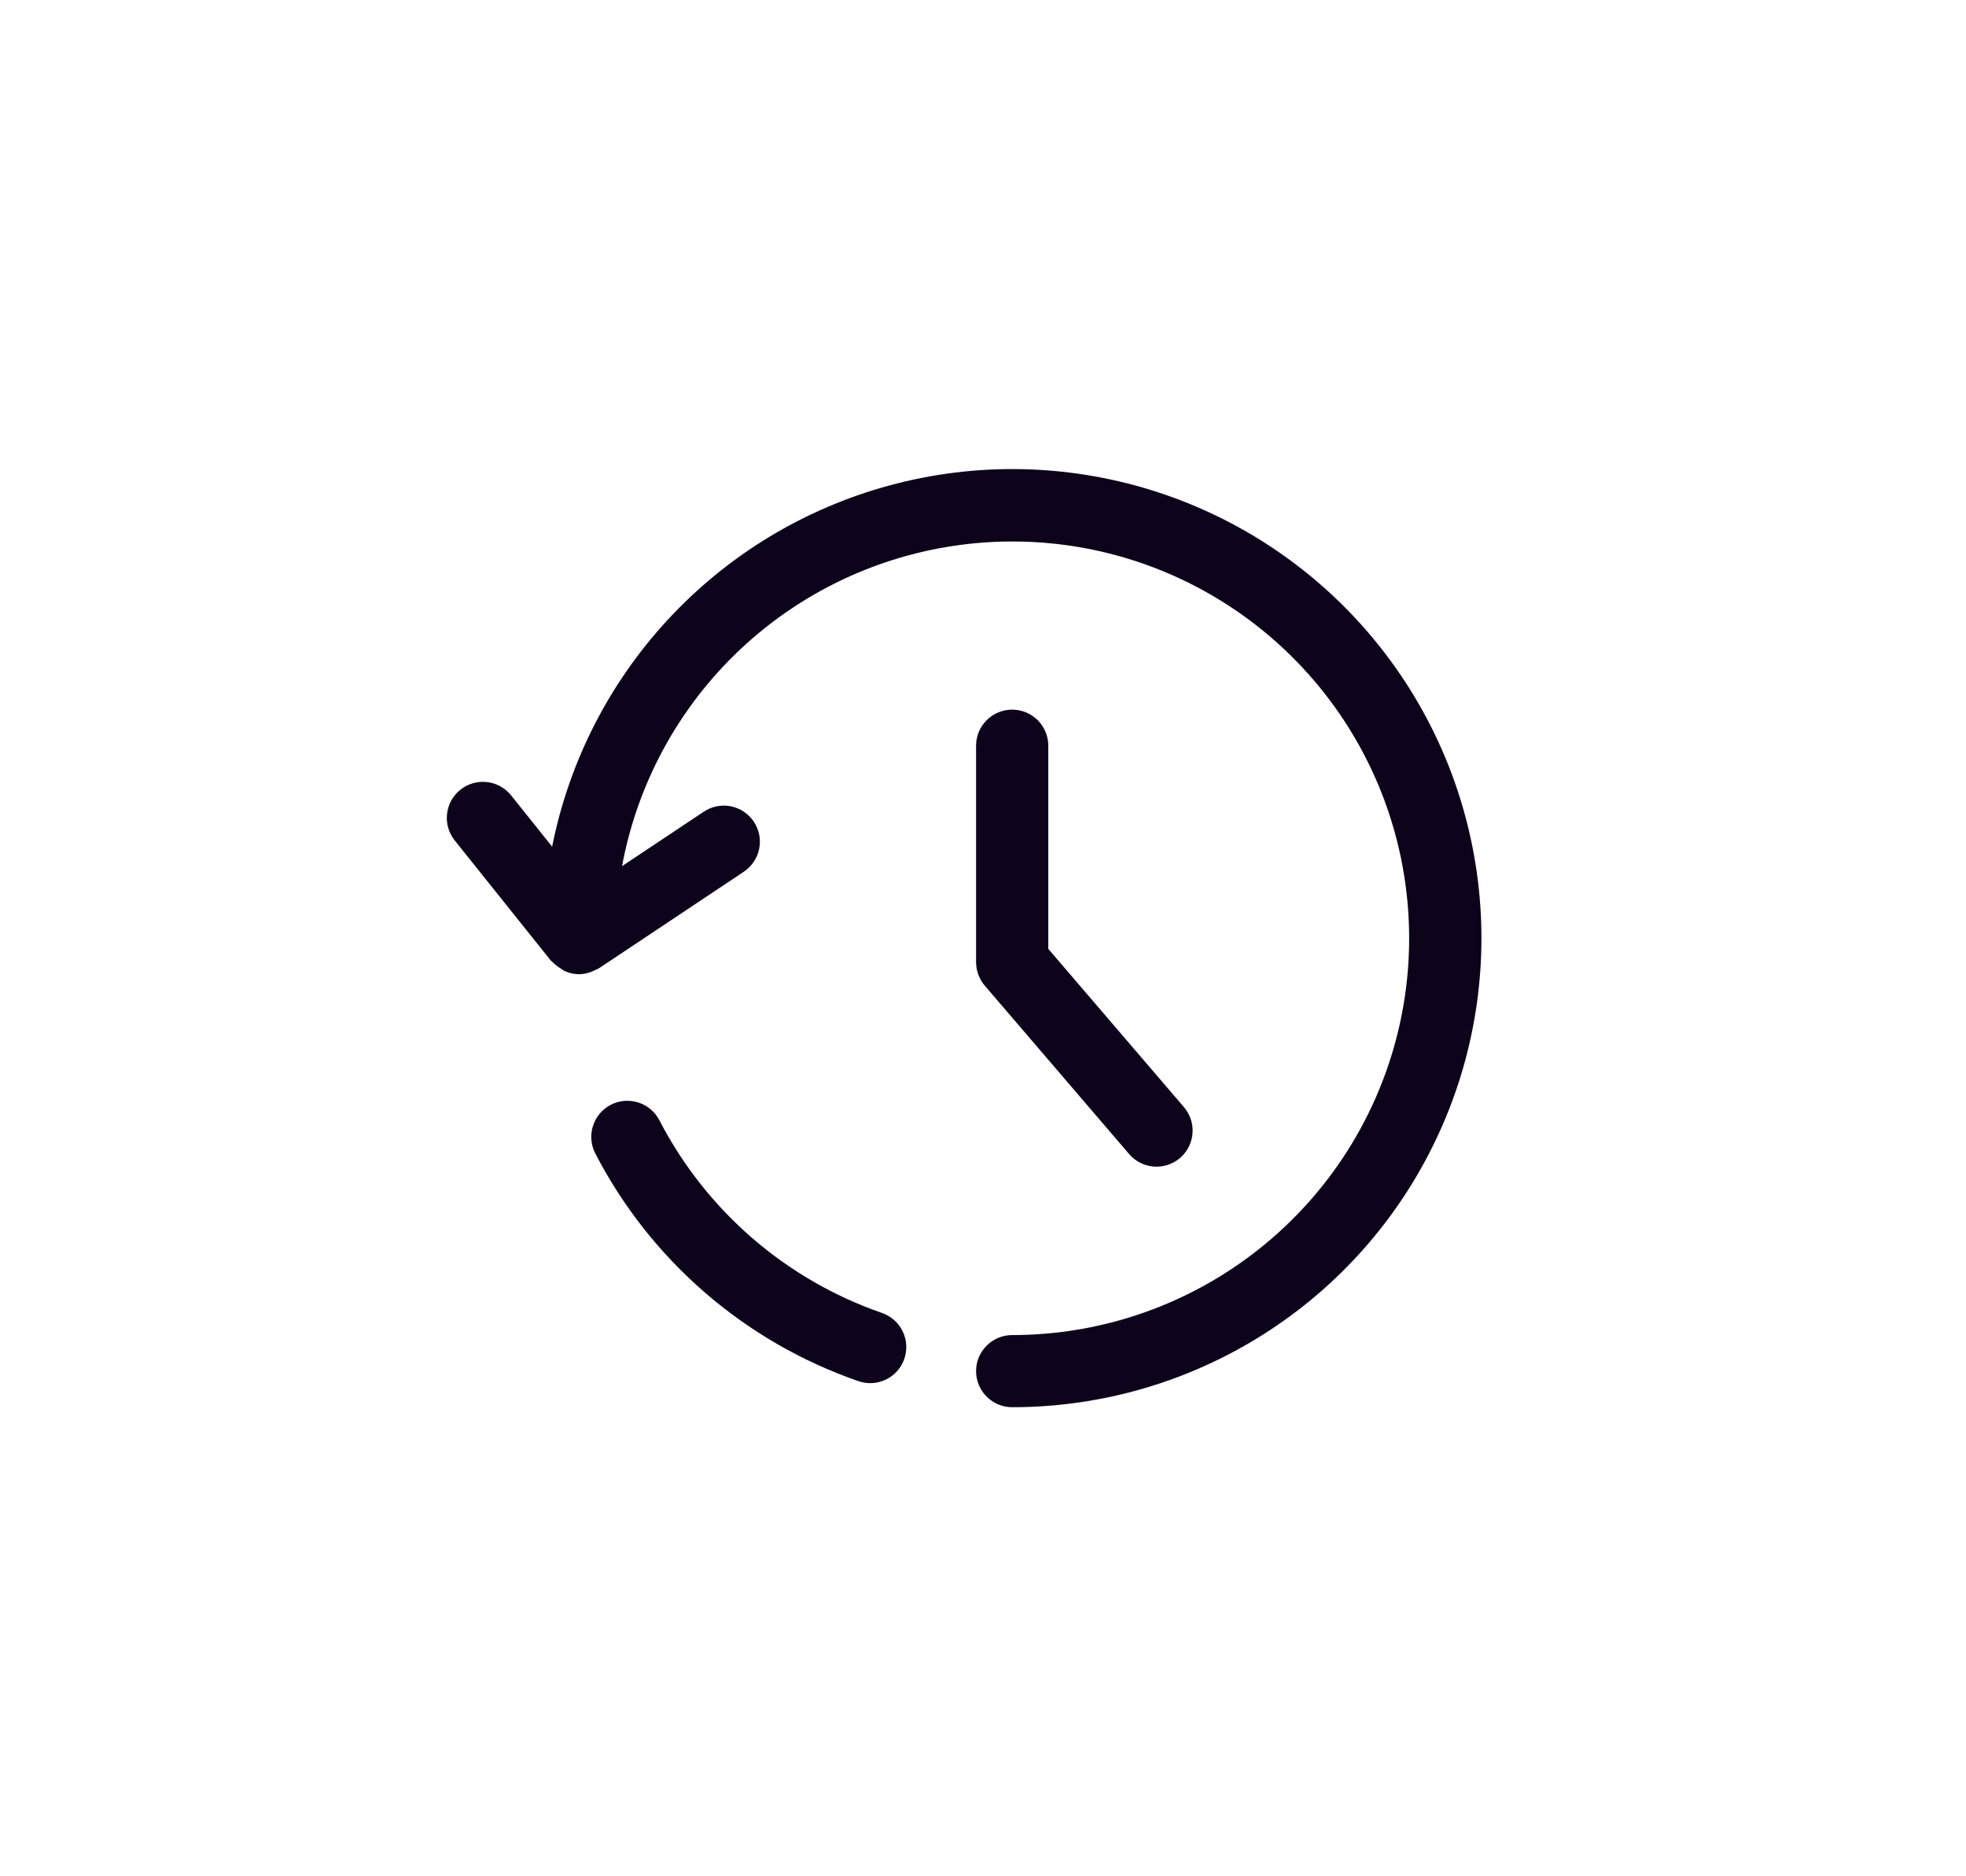 <svg width="44" height="42" viewBox="0 0 44 42" fill="none" xmlns="http://www.w3.org/2000/svg">
<path d="M22.653 15.885C22.439 15.885 22.233 15.97 22.082 16.121C21.93 16.273 21.845 16.478 21.845 16.692V21.538C21.846 21.731 21.915 21.918 22.04 22.064L25.271 25.834C25.41 25.996 25.608 26.097 25.822 26.113C26.036 26.13 26.247 26.06 26.41 25.921C26.572 25.781 26.673 25.583 26.689 25.369C26.706 25.156 26.636 24.945 26.497 24.782L23.461 21.24V16.692C23.461 16.478 23.376 16.273 23.224 16.121C23.073 15.97 22.867 15.885 22.653 15.885Z" fill="#0D031B"/>
<path d="M12.33 21.505C12.339 21.516 12.353 21.52 12.362 21.531C12.418 21.59 12.483 21.642 12.554 21.682C12.579 21.701 12.605 21.718 12.632 21.734C12.735 21.782 12.847 21.807 12.961 21.808C13.057 21.806 13.151 21.787 13.24 21.751C13.268 21.74 13.295 21.728 13.321 21.713C13.351 21.702 13.38 21.688 13.409 21.672L16.64 19.518C16.729 19.46 16.806 19.384 16.866 19.296C16.927 19.208 16.969 19.109 16.99 19.004C17.012 18.899 17.012 18.791 16.992 18.687C16.971 18.582 16.93 18.482 16.871 18.393C16.812 18.304 16.735 18.228 16.646 18.169C16.558 18.11 16.458 18.069 16.353 18.048C16.248 18.028 16.14 18.029 16.036 18.05C15.931 18.072 15.832 18.114 15.744 18.174L13.922 19.388C14.229 17.729 15.002 16.191 16.151 14.955C17.301 13.719 18.778 12.836 20.411 12.41C22.044 11.983 23.765 12.03 25.372 12.546C26.978 13.062 28.405 14.026 29.484 15.323C30.564 16.621 31.251 18.199 31.465 19.873C31.68 21.547 31.414 23.247 30.697 24.775C29.98 26.303 28.843 27.595 27.418 28.5C25.994 29.405 24.341 29.885 22.653 29.885C22.439 29.885 22.233 29.97 22.082 30.121C21.93 30.273 21.845 30.478 21.845 30.692C21.845 30.907 21.93 31.112 22.082 31.263C22.233 31.415 22.439 31.5 22.653 31.5C24.642 31.5 26.59 30.936 28.271 29.872C29.952 28.808 31.296 27.289 32.146 25.491C32.997 23.693 33.32 21.69 33.076 19.716C32.833 17.742 32.034 15.877 30.772 14.34C29.511 12.802 27.838 11.654 25.949 11.03C24.061 10.406 22.034 10.331 20.104 10.815C18.175 11.298 16.422 12.319 15.051 13.76C13.679 15.2 12.745 17.001 12.357 18.952L11.438 17.803C11.304 17.636 11.109 17.529 10.896 17.506C10.684 17.483 10.47 17.544 10.303 17.678C10.136 17.812 10.029 18.006 10.005 18.219C9.981 18.432 10.043 18.645 10.176 18.812L12.33 21.505Z" fill="#0D031B"/>
<path d="M19.21 30.916C19.31 30.951 19.416 30.966 19.522 30.96C19.628 30.954 19.731 30.927 19.827 30.881C19.922 30.835 20.008 30.771 20.078 30.692C20.149 30.612 20.203 30.52 20.238 30.42C20.273 30.32 20.288 30.214 20.282 30.108C20.276 30.002 20.249 29.898 20.203 29.803C20.157 29.707 20.093 29.622 20.013 29.551C19.934 29.481 19.842 29.426 19.742 29.391C17.587 28.645 15.801 27.098 14.755 25.072C14.655 24.883 14.486 24.741 14.282 24.678C14.079 24.614 13.858 24.633 13.669 24.731C13.48 24.829 13.337 24.998 13.272 25.201C13.206 25.404 13.224 25.624 13.32 25.814C14.556 28.207 16.665 30.034 19.21 30.916Z" fill="#0D031B"/>
</svg>
